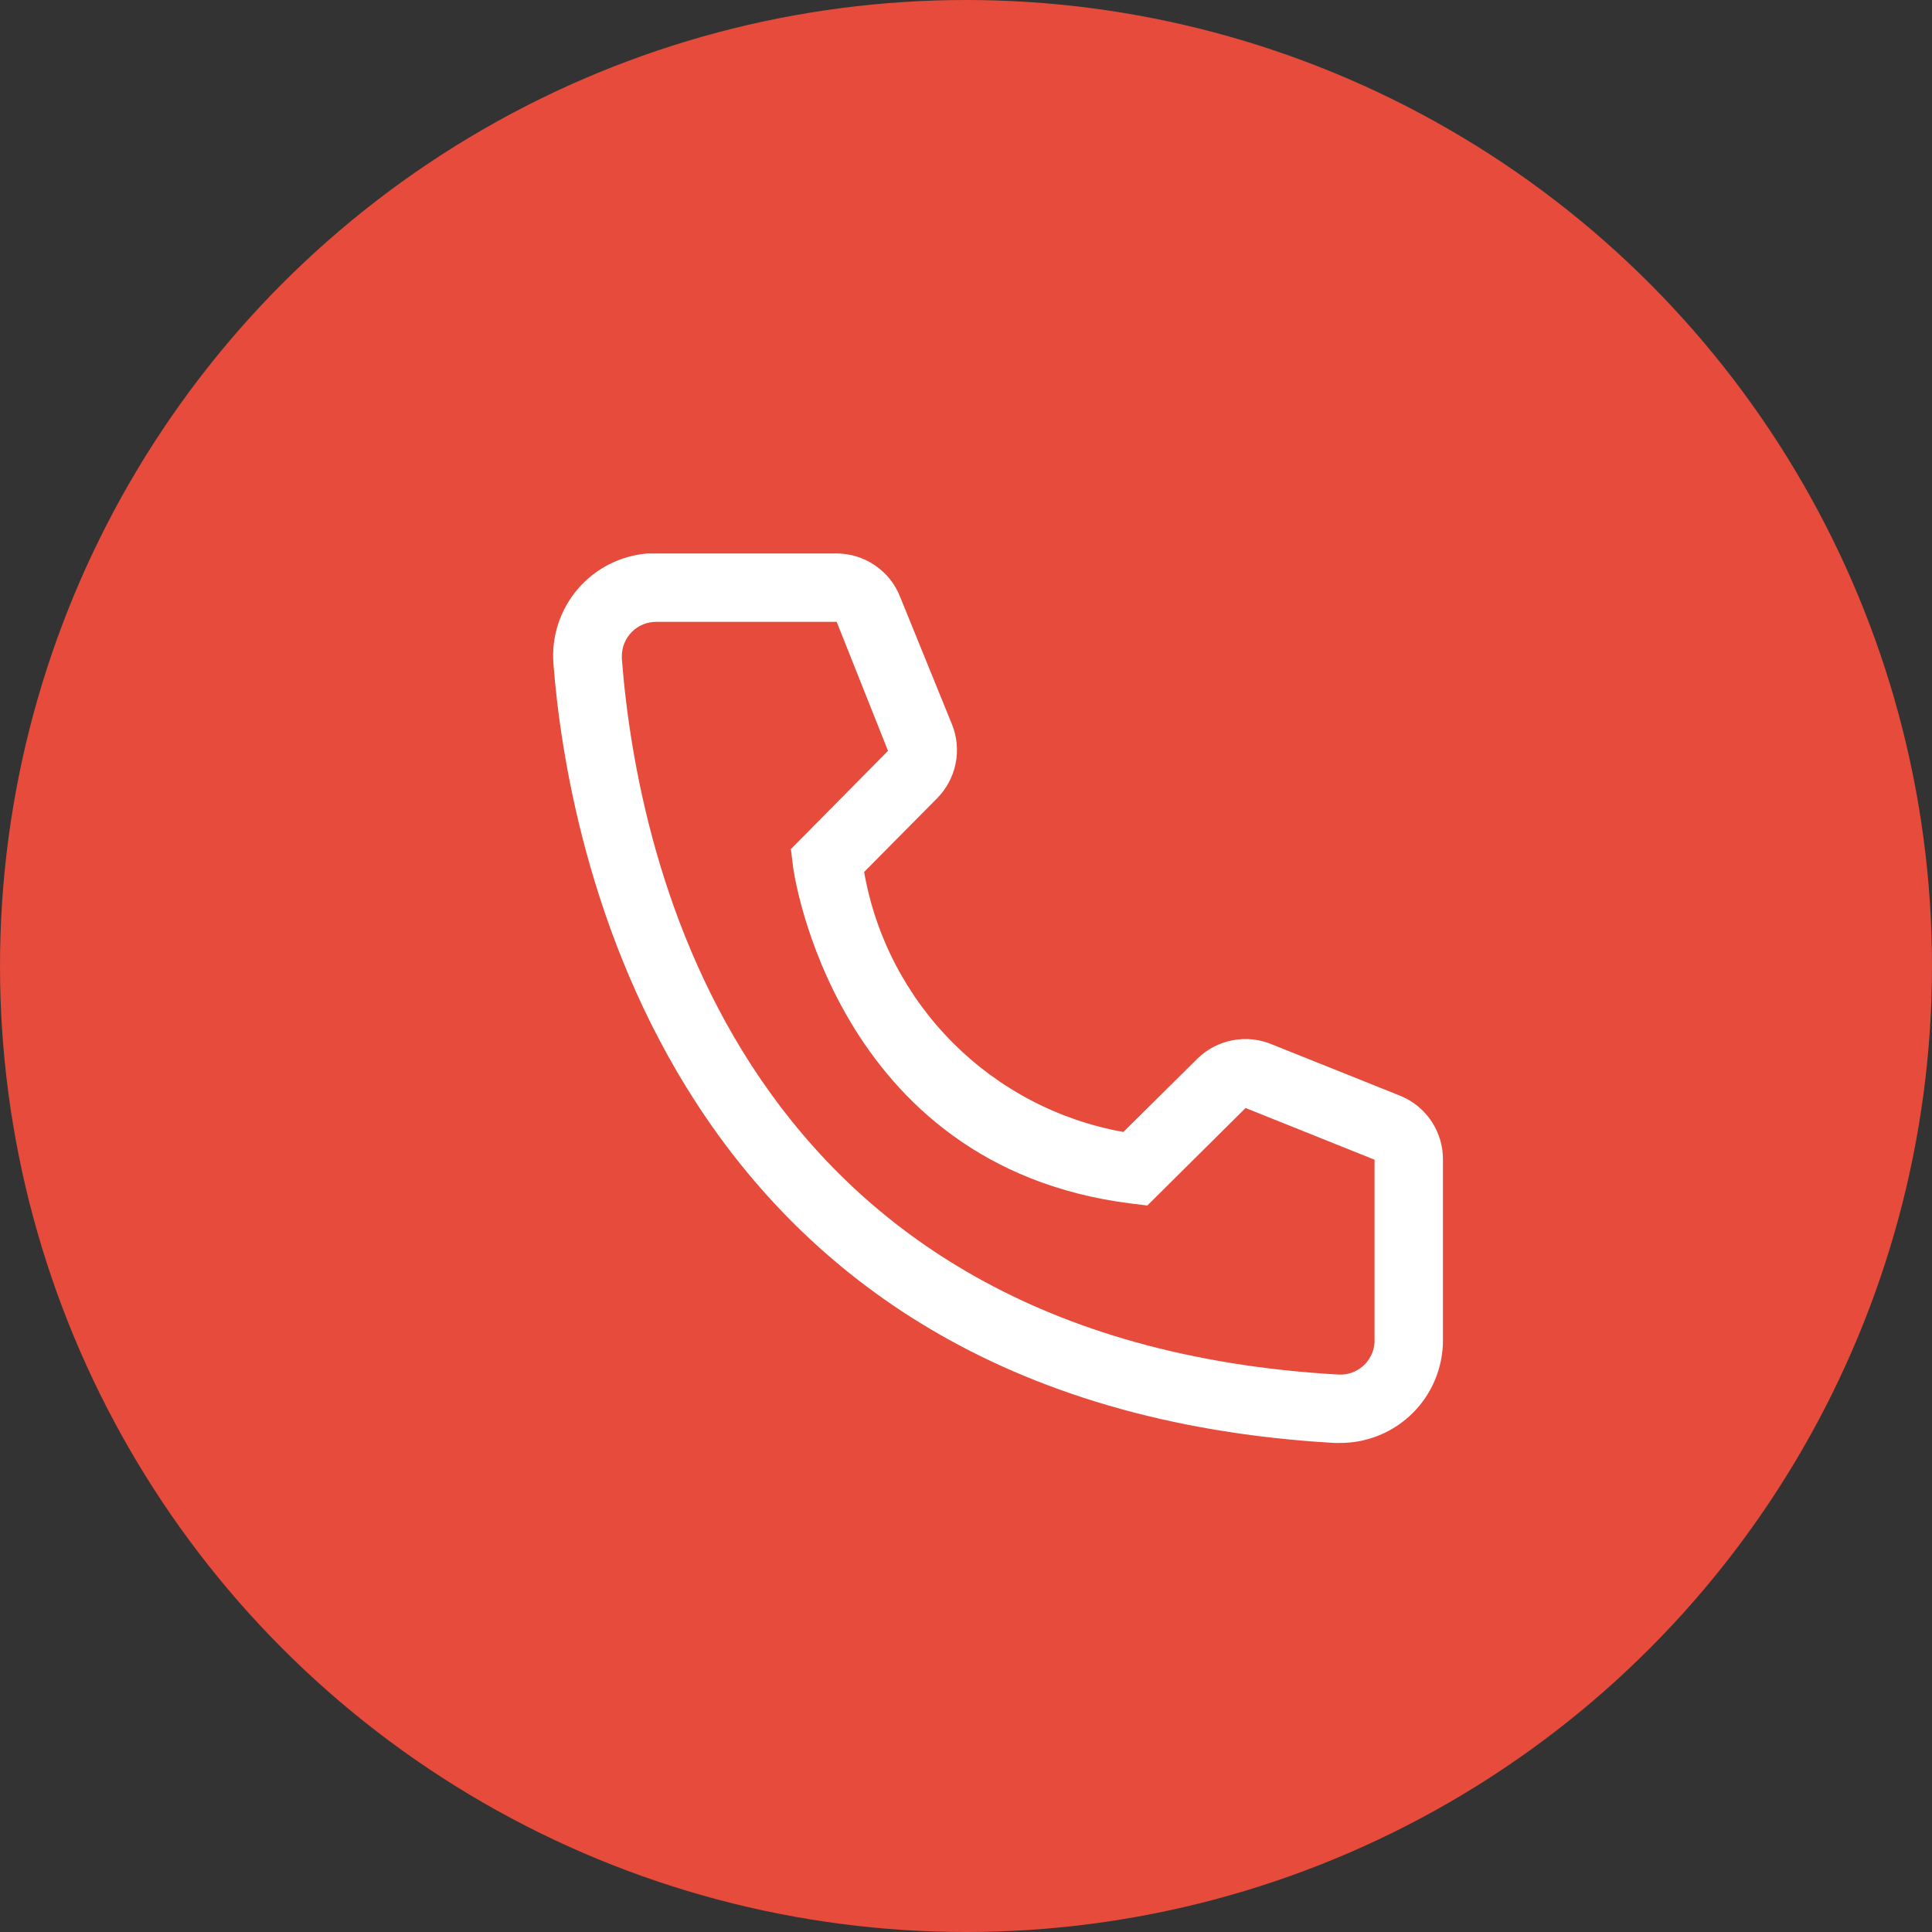 <svg width="30" height="30" viewBox="0 0 30 30" fill="none" xmlns="http://www.w3.org/2000/svg">
<rect x="0" y="0" width="30" height="30" fill="#333333" stroke="none"/>
<circle cx="15" cy="15" r="15" fill="#E64B3B"/>
<path d="M20.812 22.406H20.722C10.283 21.806 8.801 12.998 8.594 10.31C8.577 10.101 8.602 9.89 8.666 9.691C8.731 9.492 8.835 9.307 8.971 9.147C9.107 8.988 9.273 8.857 9.46 8.762C9.647 8.667 9.851 8.61 10.06 8.594H12.987C13.2 8.594 13.408 8.657 13.584 8.777C13.76 8.896 13.897 9.065 13.975 9.263L14.783 11.25C14.861 11.443 14.88 11.655 14.838 11.859C14.797 12.063 14.696 12.25 14.549 12.398L13.418 13.54C13.594 14.544 14.075 15.47 14.796 16.192C15.516 16.914 16.44 17.398 17.444 17.577L18.597 16.435C18.747 16.29 18.936 16.191 19.141 16.153C19.346 16.114 19.558 16.136 19.75 16.217L21.753 17.019C21.948 17.101 22.114 17.238 22.23 17.414C22.346 17.59 22.408 17.797 22.406 18.008V20.812C22.406 21.235 22.238 21.641 21.939 21.939C21.641 22.238 21.235 22.406 20.812 22.406ZM10.188 9.656C10.047 9.656 9.911 9.712 9.812 9.812C9.712 9.911 9.656 10.047 9.656 10.188V10.23C9.901 13.375 11.468 20.812 20.781 21.344C20.85 21.348 20.92 21.339 20.986 21.316C21.053 21.293 21.114 21.257 21.166 21.211C21.218 21.165 21.261 21.108 21.291 21.045C21.322 20.983 21.34 20.914 21.344 20.844V18.008L19.341 17.205L17.816 18.719L17.561 18.688C12.939 18.108 12.312 13.487 12.312 13.439L12.281 13.184L13.789 11.659L12.992 9.656H10.188Z" fill="white"/>
</svg>
